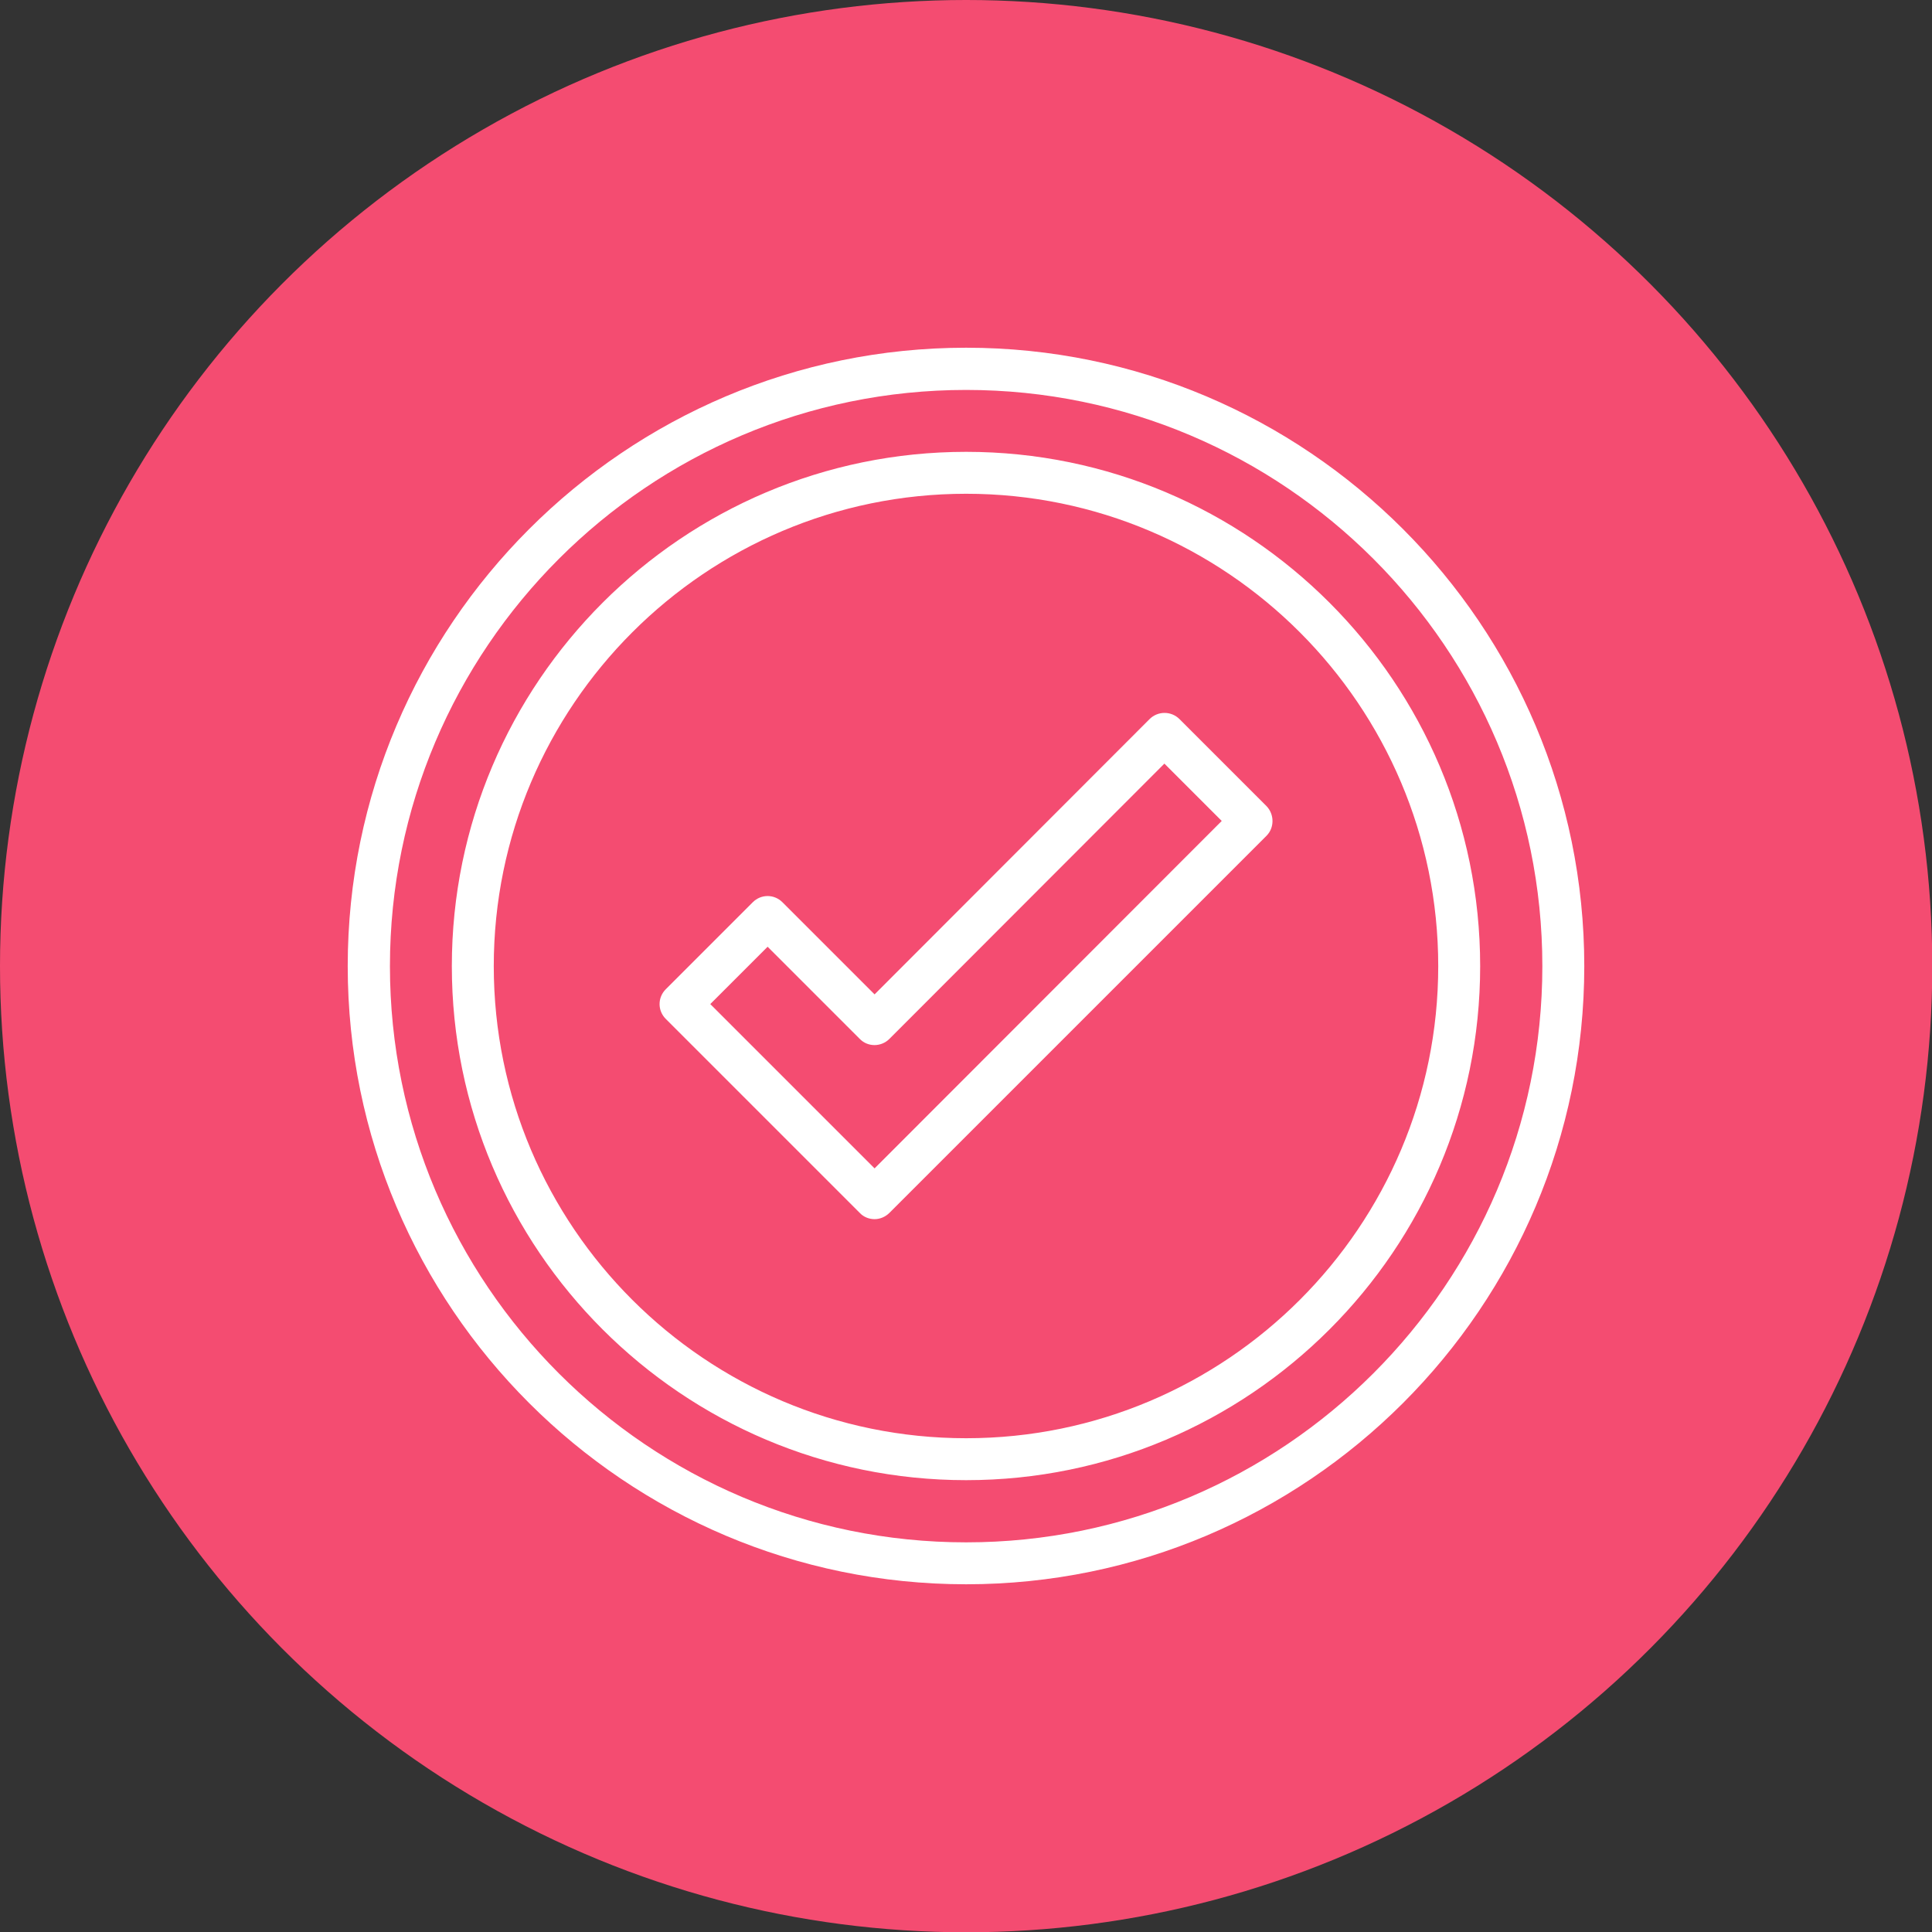 <svg clip-rule="evenodd" fill-rule="evenodd" height="512" image-rendering="optimizeQuality" shape-rendering="geometricPrecision" text-rendering="geometricPrecision" viewBox="0 0 6773 6773" width="512" xmlns="http://www.w3.org/2000/svg"><rect x="0" y="0" width="6773" height="6773" fill="#333333" stroke="none"/><g id="Layer_x0020_1"><circle cx="3387" cy="3387" fill="#f44c71" r="3387"/><path d="m3387 5189c-994 0-1803-808-1803-1802s809-1803 1803-1803 1802 809 1802 1803-808 1802-1802 1802zm0 365c-1195 0-2168-972-2168-2167s973-2168 2168-2168 2167 973 2167 2168-972 2167-2167 2167zm0-4187c-1114 0-2020 906-2020 2020s906 2020 2020 2020c1113 0 2020-906 2020-2020s-906-2020-2020-2020zm-321 2907c-20 0-39-8-52-22l-680-680c-29-29-29-75 0-104l305-305c29-29 75-29 104 0l323 323 964-965c29-29 76-29 105 0l305 305c28 29 28 76 0 104l-1322 1322c-14 14-33 22-52 22zm-576-754 576 576 1217-1218-201-201-964 965c-29 29-76 29-104 0l-323-323zm897-1789c-913 0-1656 743-1656 1656s743 1655 1656 1655 1655-742 1655-1655-742-1656-1655-1656z" fill="#fff"/></g></svg>